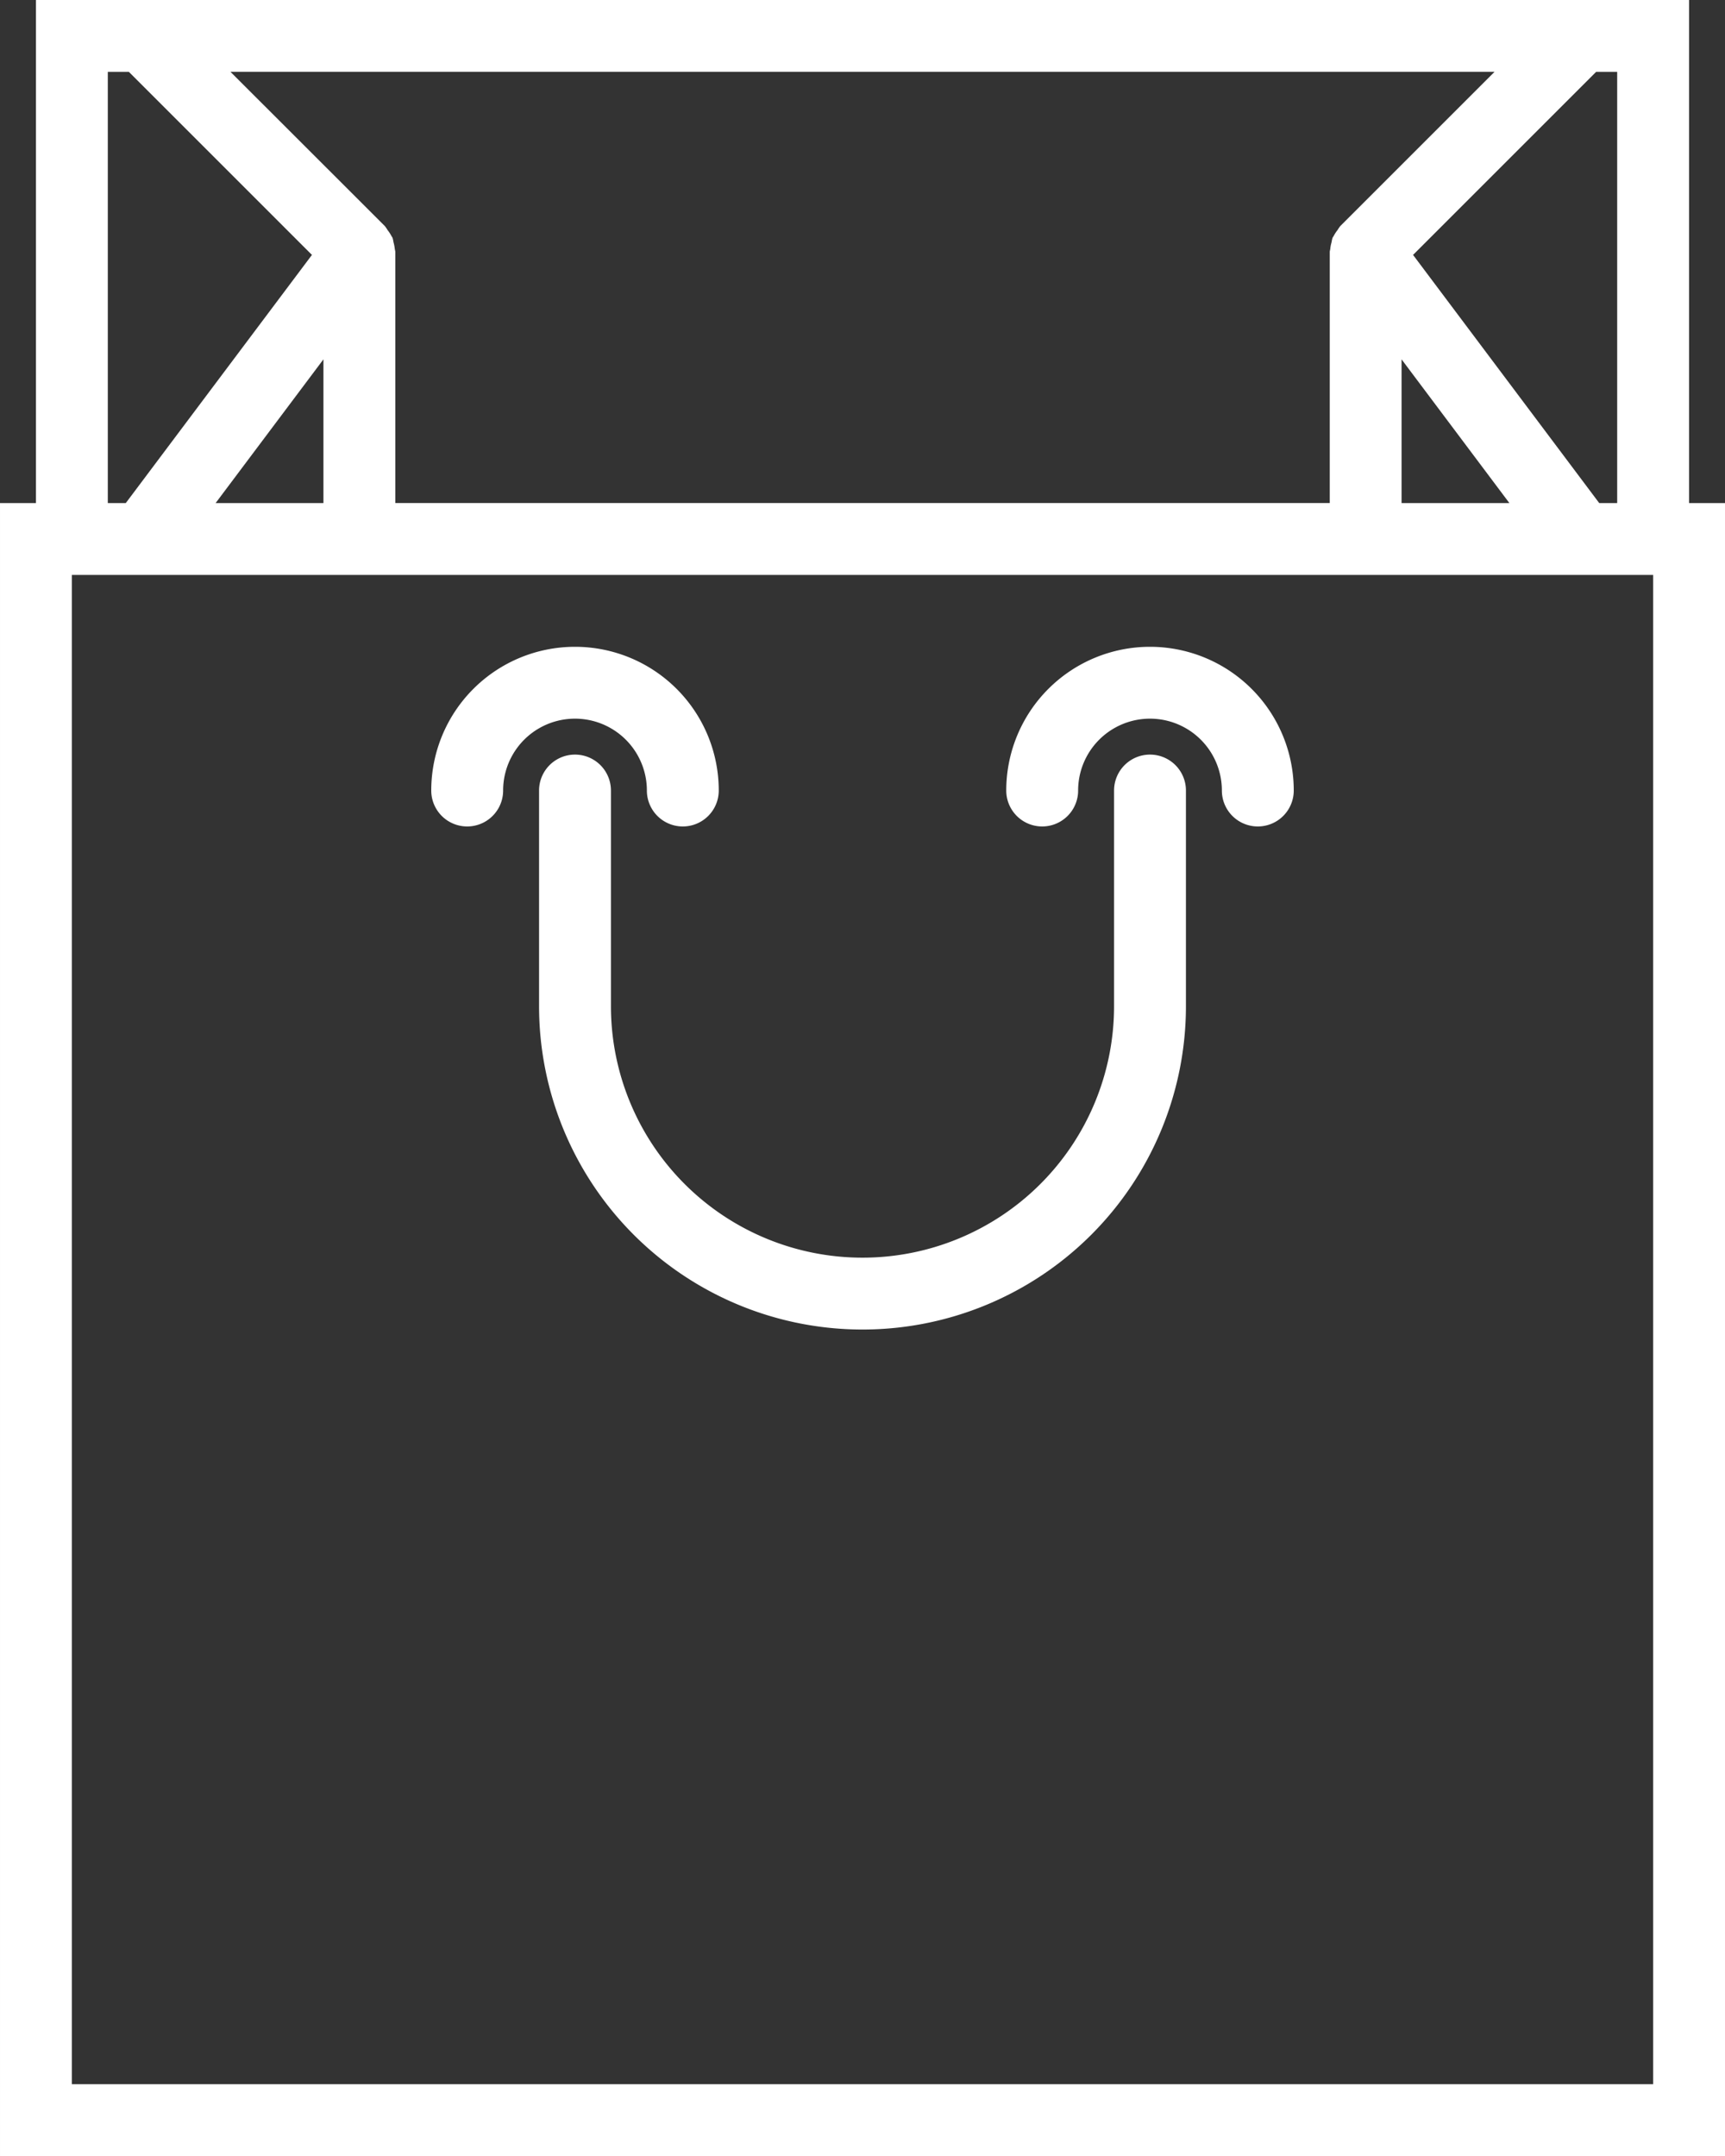 <svg xmlns="http://www.w3.org/2000/svg" width="48" height="60" viewBox="0 0 48 60"><rect x="0" y="0" width="48" height="60" fill="#333333" stroke="none"/><defs><style>.cls-1 { fill: #fff; fill-rule: evenodd; }</style></defs><path id="Forma_1" class="cls-1" d="M815 531a1 1 0 0 0 2 0 4 4 0 0 0-8 0 1 1 0 0 0 2 0 2 2 0 0 1 4 0zm14-4a4 4 0 0 0-4 4 1 1 0 0 0 2 0 2 2 0 0 1 4 0 1 1 0 0 0 2 0 4 4 0 0 0-4-4zm15-4v-14h-46v14h-1v46h48v-46h-1zm-2.5 0l-5.18-6.906 5.094-5.094h.586v12h-.5zm-33.5 0v-7l-.014-.07a1.1 1.1 0 0 0-.036-.187.868.868 0 0 0-.027-.125l-.037-.061a.946.946 0 0 0-.1-.152.977.977 0 0 0-.077-.113l-4.295-4.292h35.172l-4.292 4.292a1.122 1.122 0 0 0-.077.113.939.939 0 0 0-.1.152l-.038.061a.9.9 0 0 0-.027.125.922.922 0 0 0-.036.187l-.014.07v7h-26.002zm-5 0l3-4v4h-3zm33-4l3 4h-3v-4zm-36-8h.586l5.094 5.094-5.18 6.906h-.5v-12zm43 56h-44v-42h44v42zm-14-37a1 1 0 0 0-1 1v6a7 7 0 0 1-14 0v-6a1 1 0 0 0-2 0v6a9 9 0 0 0 18 0v-6a1 1 0 0 0-1-1z" transform="translate(-797 -509)"/></svg>